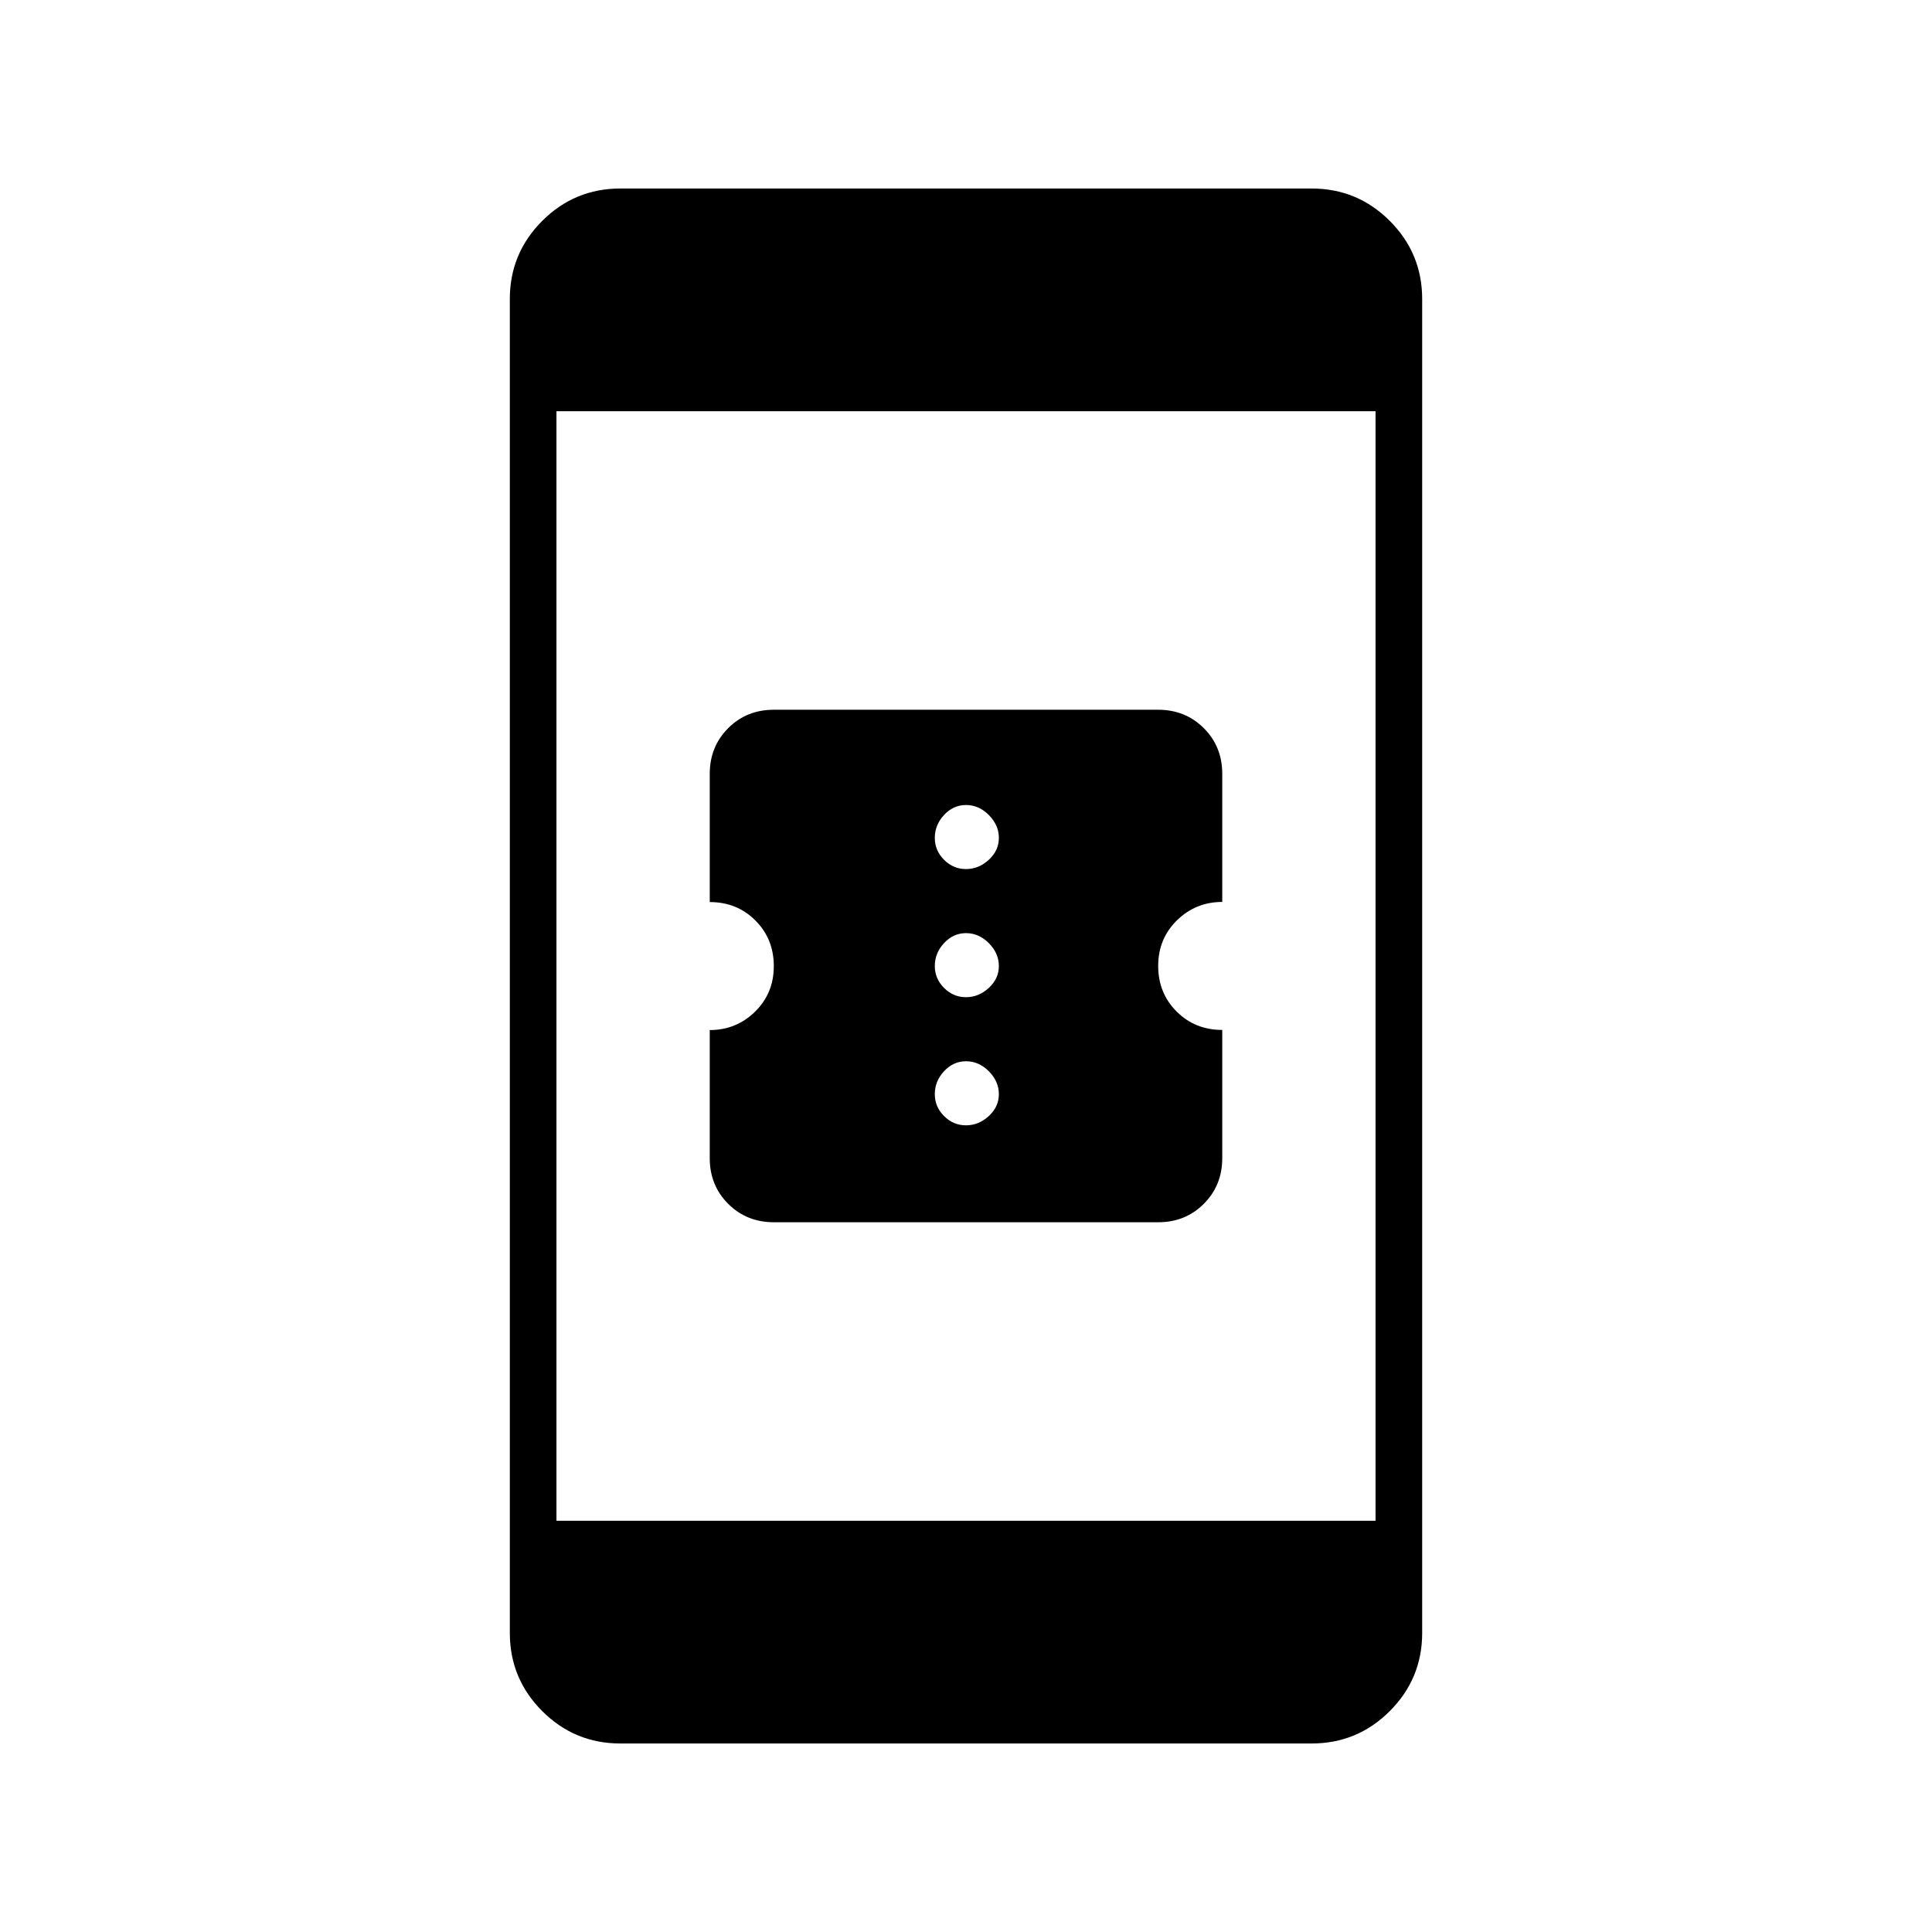 <svg xmlns="http://www.w3.org/2000/svg" height="40" viewBox="0 -960 960 960" width="40"><path d="M384.53-352.67q-13.53 0-22.7-9.15-9.16-9.15-9.16-22.68v-63.67q13.17 0 22.5-9.13 9.33-9.14 9.33-22.65 0-13.51-9.15-22.67-9.15-9.15-22.68-9.15v-63.7q0-13.53 9.15-22.7 9.15-9.16 22.68-9.16h190.97q13.53 0 22.7 9.15 9.16 9.15 9.16 22.68v63.67q-13.17 0-22.5 9.13-9.33 9.14-9.33 22.65 0 13.51 9.15 22.67 9.15 9.15 22.68 9.15v63.7q0 13.53-9.15 22.7-9.15 9.16-22.68 9.16H384.53ZM480-400.83q6.3 0 11.32-4.6 5.01-4.6 5.01-10.9 0-6.3-4.95-11.32-4.95-5.02-11.38-5.02-6.3 0-10.9 4.95-4.6 4.95-4.6 11.39 0 6.3 4.6 10.9 4.6 4.6 10.9 4.6Zm0-63.67q6.3 0 11.32-4.6 5.01-4.6 5.01-10.9 0-6.3-4.95-11.32-4.95-5.01-11.38-5.01-6.3 0-10.9 4.95-4.6 4.95-4.6 11.38 0 6.3 4.6 10.9 4.6 4.6 10.9 4.6Zm0-63.67q6.3 0 11.32-4.6 5.01-4.6 5.01-10.9 0-6.3-4.95-11.31Q486.43-560 480-560q-6.3 0-10.9 4.95-4.6 4.95-4.6 11.38 0 6.3 4.6 10.9 4.6 4.6 10.9 4.6ZM308.28-93.67q-22.76 0-38.85-16.09-16.1-16.1-16.1-38.83v-662.82q0-22.73 16.1-38.83 16.09-16.09 38.85-16.09h343.44q22.76 0 38.85 16.09 16.1 16.1 16.1 38.83v662.82q0 22.73-16.1 38.83-16.09 16.09-38.85 16.09H308.28ZM276.5-204.33h407v-551.34h-407v551.34Z"/></svg>